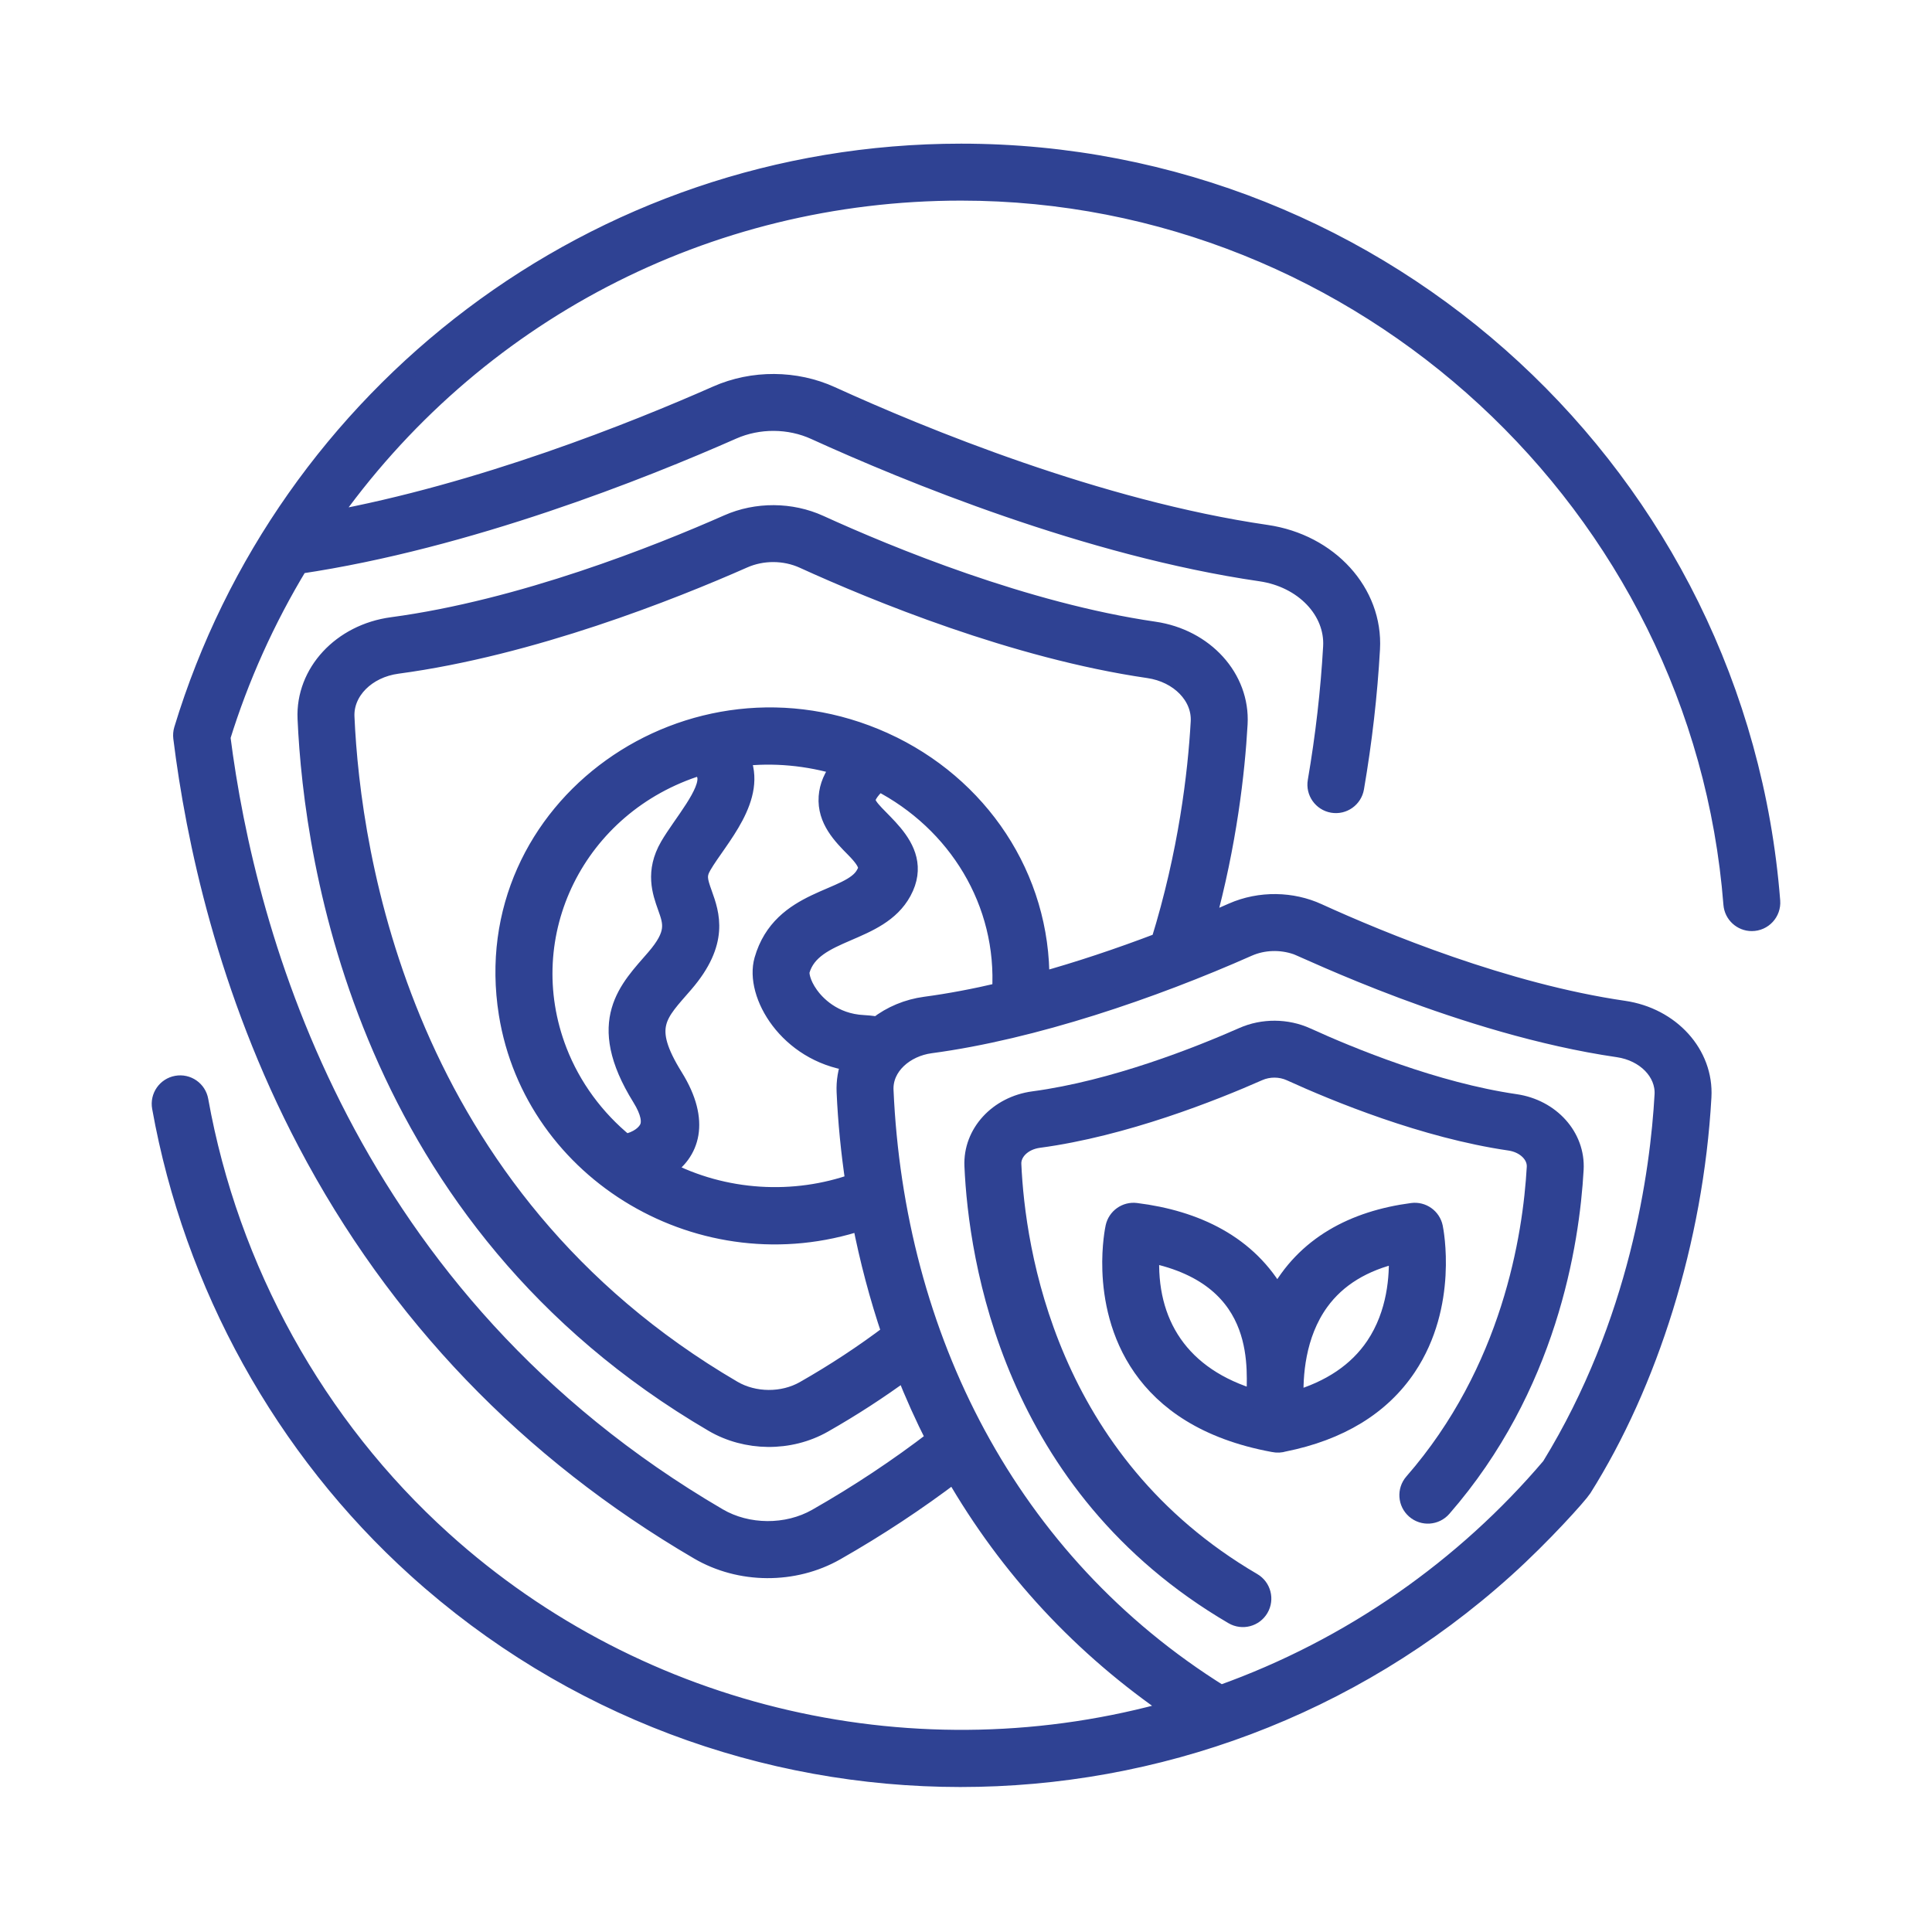 <svg width="104" height="104" viewBox="0 0 104 104" fill="none" xmlns="http://www.w3.org/2000/svg">
<path d="M55.64 59.243C53.724 59.499 52.338 61.011 52.415 62.761C52.633 67.705 54.43 79.958 66.382 86.945C66.876 87.234 67.508 87.067 67.795 86.575C68.083 86.083 67.918 85.45 67.425 85.162C56.349 78.688 54.682 67.276 54.479 62.67C54.45 61.997 55.066 61.404 55.913 61.291C60.501 60.678 65.299 58.768 67.75 57.685C68.292 57.446 68.937 57.45 69.475 57.695C71.913 58.807 76.688 60.771 81.268 61.438C82.114 61.561 82.723 62.161 82.686 62.833C82.475 66.586 81.338 73.781 76.083 79.806C75.708 80.236 75.753 80.888 76.182 81.263C76.613 81.639 77.265 81.594 77.64 81.164C83.301 74.674 84.523 66.966 84.748 62.949C84.846 61.2 83.478 59.672 81.566 59.394C77.239 58.764 72.67 56.882 70.332 55.816C69.265 55.329 67.988 55.322 66.915 55.795C64.564 56.834 59.973 58.664 55.64 59.243Z" fill="#2F4293" stroke="#2F4293"/>
<path d="M77.172 66.071C77.063 65.541 76.562 65.184 76.026 65.255C72.898 65.667 70.251 67.039 68.766 69.82C67.198 66.982 64.35 65.653 61.144 65.254C60.617 65.188 60.123 65.537 60.008 66.058C59.999 66.098 59.793 67.055 59.84 68.396C59.942 71.28 61.211 76.316 68.55 77.669C68.753 77.713 68.937 77.698 69.095 77.649C72.104 77.047 74.341 75.682 75.743 73.587C77.993 70.223 77.207 66.239 77.172 66.071ZM61.913 67.472C68.377 68.79 67.559 73.98 67.605 75.326C63.503 74.135 61.704 71.2 61.913 67.472ZM74.015 72.454C73.08 73.844 71.624 74.827 69.678 75.386C69.62 74.083 69.752 71.847 71.04 70.067C71.973 68.778 73.388 67.913 75.253 67.489C75.308 68.676 75.188 70.711 74.015 72.454Z" fill="#2F4293" stroke="#2F4293"/>
<path d="M95.33 48.508C93.555 25.805 74.558 8.233 51.736 8.233C32.022 8.233 15.321 21.307 9.862 39.282C9.82 39.422 9.809 39.57 9.826 39.709C10.496 45.115 12.2 53.282 16.514 61.487C21.37 70.724 28.468 78.118 37.61 83.461C39.841 84.767 42.735 84.783 44.983 83.505C47.219 82.232 49.358 80.82 51.359 79.3C54.306 84.416 58.273 88.683 63.178 92.026C49.455 95.934 34.499 92.559 23.822 82.912C17.005 76.757 12.351 68.349 10.716 59.238C10.616 58.676 10.079 58.302 9.517 58.404C8.956 58.504 8.582 59.041 8.683 59.603C10.398 69.162 15.283 77.985 22.437 84.445C39.014 99.423 64.341 99.472 81.02 84.434C83.026 82.627 84.967 80.458 85.19 80.109C88.731 74.488 91.194 66.798 91.627 59.048C91.756 56.749 89.939 54.737 87.4 54.368C81.049 53.444 74.357 50.687 70.936 49.127C69.56 48.494 67.837 48.441 66.345 49.1C65.972 49.266 65.481 49.479 64.892 49.726C66.081 45.39 66.513 41.559 66.659 38.97C66.796 36.508 64.846 34.355 62.123 33.96C55.177 32.948 47.859 29.933 44.115 28.226C42.576 27.525 40.733 27.515 39.186 28.199C35.423 29.862 28.072 32.79 21.112 33.721C18.384 34.086 16.409 36.217 16.517 38.679C16.858 46.431 19.672 65.645 38.401 76.594C40.174 77.63 42.499 77.667 44.323 76.629C45.849 75.761 47.318 74.807 48.707 73.787C49.203 75.044 49.756 76.274 50.361 77.462C48.361 79.001 46.213 80.428 43.962 81.709C42.367 82.616 40.234 82.603 38.653 81.678C18.583 69.946 13.275 50.426 11.904 39.679C12.888 36.5 14.294 33.35 16.091 30.39C25.186 29.042 34.588 25.291 39.432 23.151C40.83 22.534 42.493 22.543 43.88 23.177C48.852 25.442 58.579 29.444 67.87 30.796C70.175 31.132 71.832 32.86 71.724 34.814C71.59 37.193 71.31 39.632 70.893 42.062C70.796 42.624 71.174 43.158 71.736 43.255C72.299 43.352 72.832 42.973 72.929 42.411C73.359 39.905 73.648 37.388 73.786 34.929C73.954 31.899 71.539 29.244 68.167 28.752C59.13 27.437 49.608 23.517 44.738 21.297C42.822 20.423 40.527 20.409 38.597 21.261C34.176 23.215 25.89 26.535 17.622 28.042C25.431 16.89 38.016 10.299 51.736 10.299C73.344 10.299 91.588 27.153 93.271 48.669C93.313 49.21 93.765 49.621 94.299 49.621C94.905 49.621 95.377 49.106 95.33 48.508ZM67.181 50.989C68.002 50.627 68.95 50.602 69.795 50.893C70.256 51.044 78.799 55.205 87.102 56.413C88.575 56.627 89.633 57.71 89.565 58.933C89.332 63.086 88.232 71.199 83.482 78.943C78.868 84.377 72.753 88.705 65.708 91.214C54.241 84.08 48.181 71.908 47.599 58.689C47.541 57.385 48.724 56.38 50.092 56.199C55.638 55.457 62.045 53.268 67.181 50.989ZM30.029 56.591C27.582 50.282 31.017 43.311 37.657 41.246C37.862 41.411 37.986 41.581 38.025 41.754C38.23 42.66 36.713 44.36 36.022 45.552C35.223 46.929 35.613 48.019 35.897 48.815C36.209 49.687 36.415 50.262 35.271 51.588C33.86 53.225 31.967 54.963 34.521 59.077C35.001 59.85 35.081 60.393 34.916 60.737C34.767 61.047 34.36 61.406 33.652 61.548C32.04 60.233 30.779 58.523 30.029 56.591ZM36.276 57.987C34.564 55.23 35.406 54.596 36.835 52.938C38.765 50.7 38.232 49.208 37.843 48.119C37.581 47.389 37.506 47.11 37.809 46.588C38.646 45.145 40.859 42.918 39.851 40.752C41.603 40.534 43.506 40.708 45.266 41.249C44.835 41.793 44.607 42.333 44.568 42.895C44.481 44.126 45.328 44.98 46.007 45.666C46.887 46.554 46.722 46.79 46.567 47.074C45.788 48.507 42.072 48.293 41.102 51.678C40.575 53.515 42.425 56.657 45.8 57.147C45.602 57.666 45.51 58.218 45.535 58.781C45.606 60.383 45.767 62.023 46.014 63.665C42.786 64.82 38.992 64.648 35.753 62.943C37.167 62.065 37.76 60.377 36.276 57.987ZM53.902 53.384C52.469 53.722 51.099 53.98 49.82 54.151C48.864 54.278 47.971 54.653 47.249 55.218C46.876 55.168 46.603 55.147 46.492 55.142V55.142C44.812 55.065 43.889 54.025 43.571 53.582C43.103 52.931 43.043 52.401 43.087 52.247C43.73 50.005 47.286 50.355 48.571 47.992C49.962 45.433 46.567 43.919 46.628 43.04C46.635 42.945 46.709 42.632 47.313 42.084C51.52 44.251 54.2 48.568 53.902 53.384ZM43.302 74.833C42.145 75.492 40.594 75.483 39.443 74.81C21.592 64.374 18.907 46.003 18.581 38.588C18.52 37.203 19.726 35.991 21.386 35.769C28.599 34.804 36.157 31.796 40.021 30.089C41.037 29.639 42.248 29.646 43.258 30.106C47.102 31.859 54.626 34.956 61.826 36.005C63.482 36.245 64.673 37.47 64.596 38.855C64.44 41.638 63.937 45.919 62.454 50.701C60.21 51.557 58.044 52.276 55.989 52.846C56.064 47.21 52.704 42.247 47.596 39.925C47.596 39.925 47.596 39.925 47.595 39.925C37.225 35.229 25.578 43.48 27.348 54.563C28.721 63.137 37.836 68.57 46.37 65.728C46.772 67.794 47.308 69.816 47.968 71.763C46.502 72.873 44.936 73.903 43.302 74.833Z" fill="#2F4293" stroke="#2F4293"/>
</svg>
